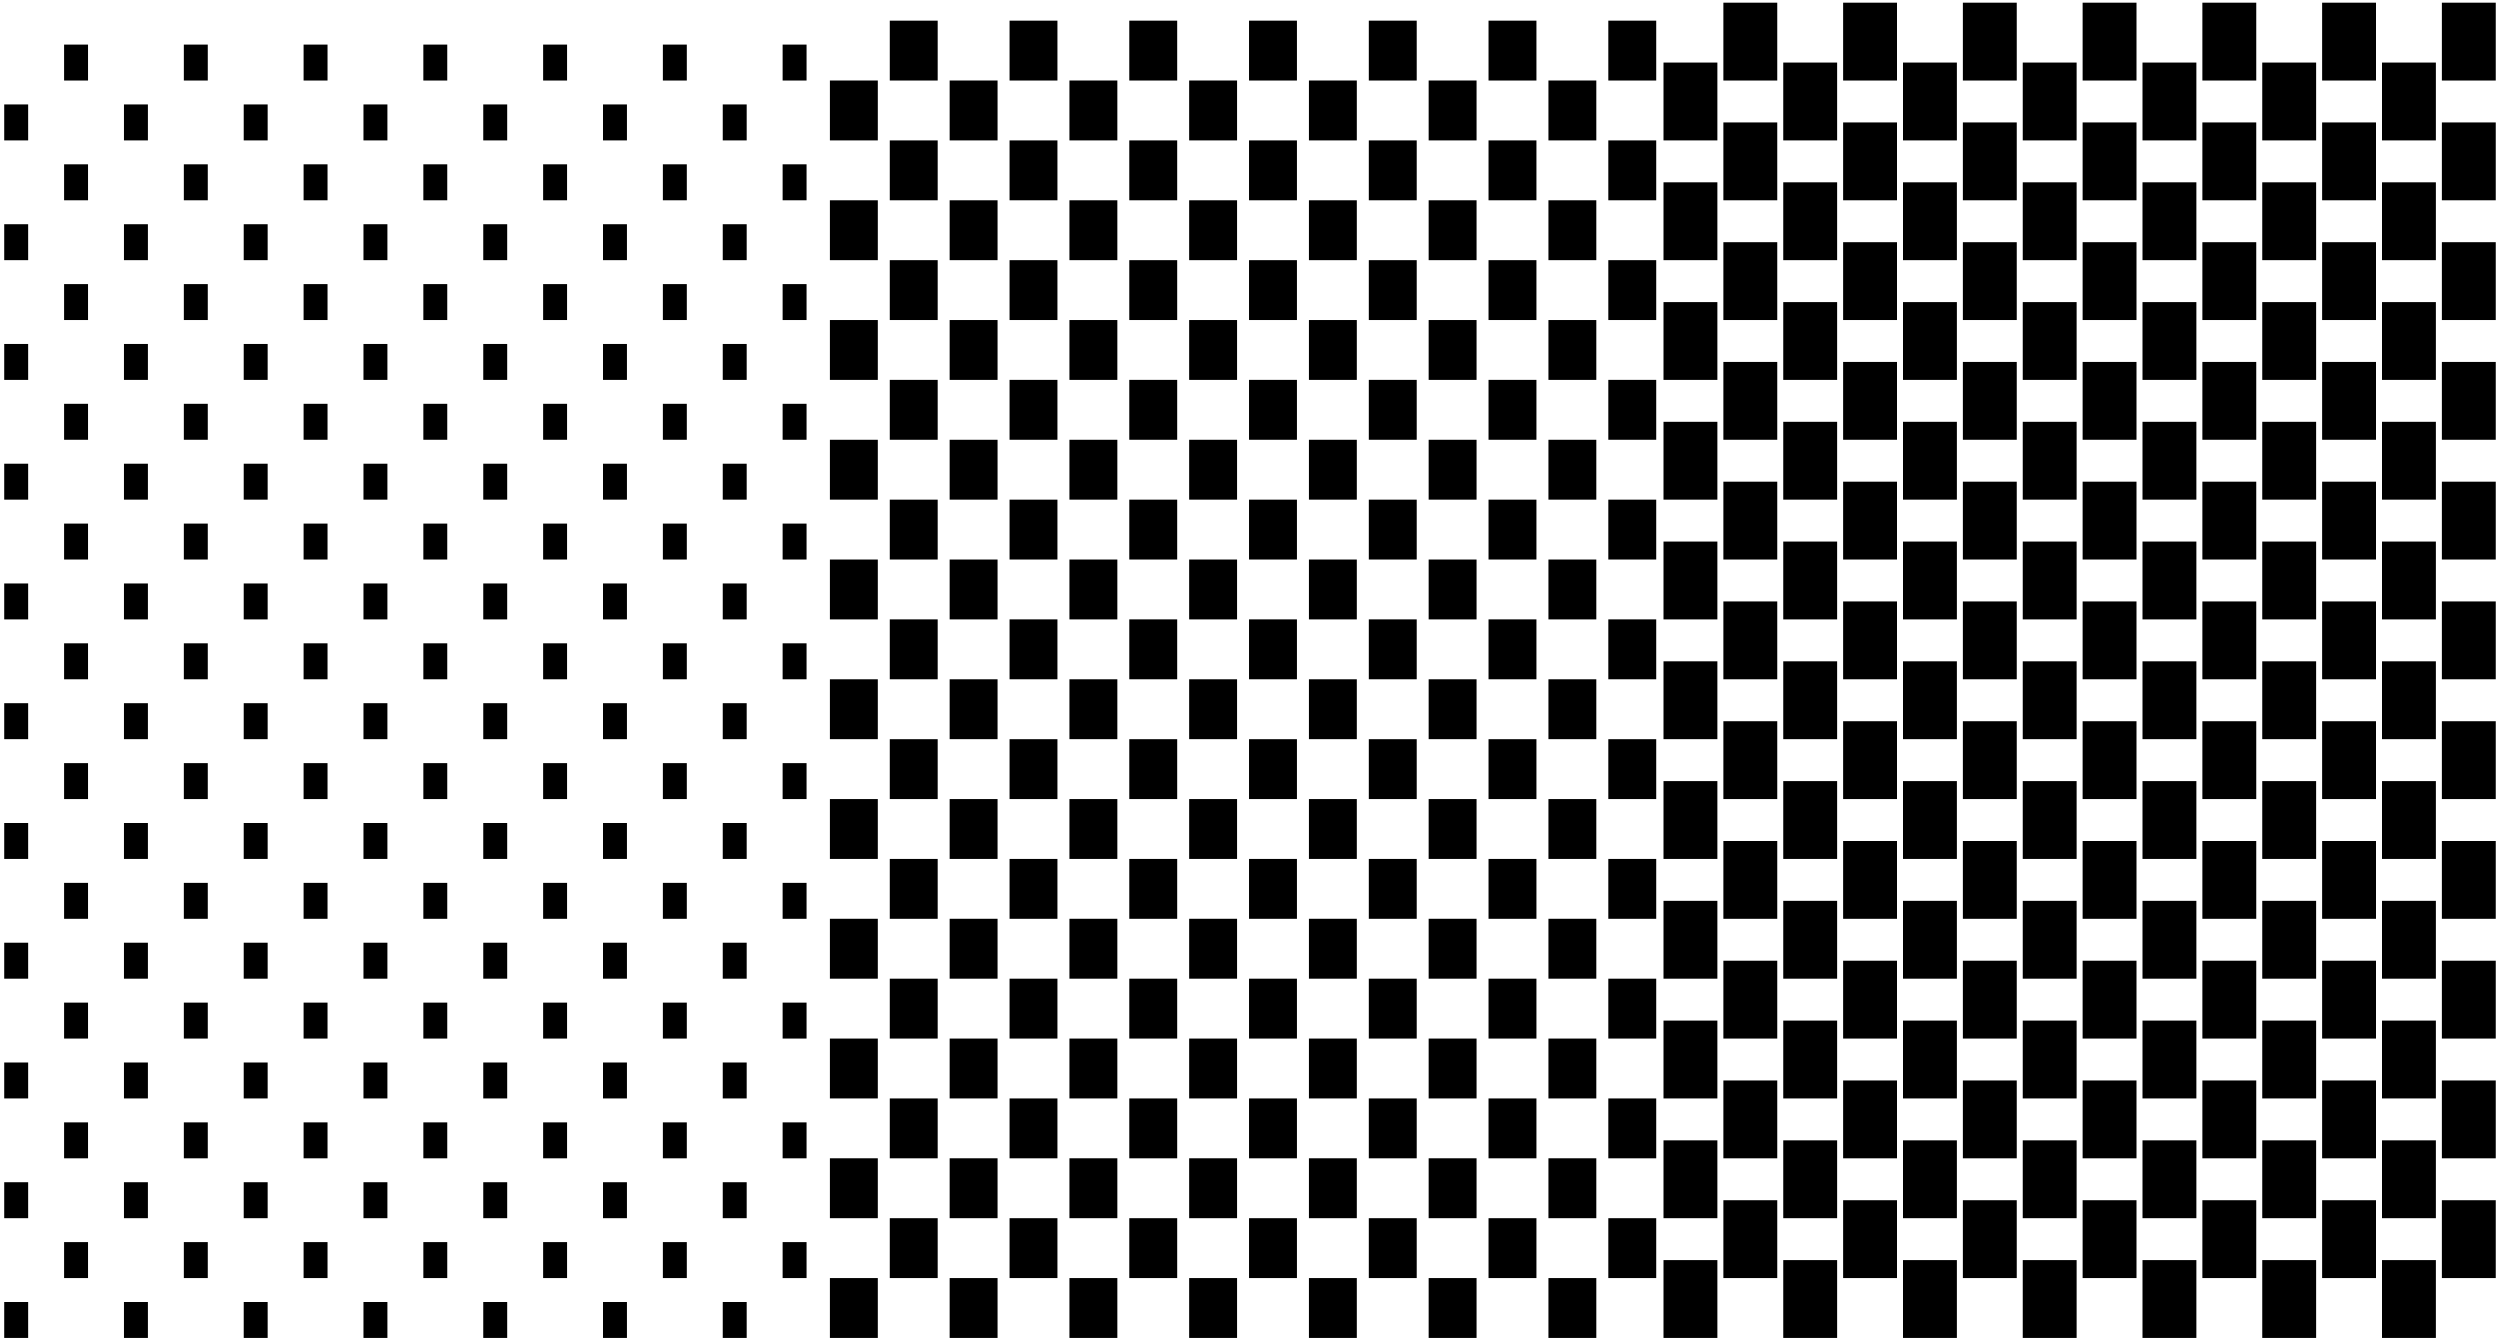 <?xml version="1.0" encoding="utf-8"?>
<!-- Generator: Adobe Illustrator 28.3.0, SVG Export Plug-In . SVG Version: 6.00 Build 0)  -->
<svg version="1.1" id="Calque_1" xmlns="http://www.w3.org/2000/svg" xmlns:xlink="http://www.w3.org/1999/xlink" x="0px" y="0px"
	 viewBox="0 0 800 429" style="enable-background:new 0 0 800 429;" xml:space="preserve">
<path d="M1.35,428.14h7.66v-11.5H1.35V428.14z M39.67,428.14h7.66v-11.5h-7.66V428.14z M77.99,428.14h7.66v-11.5h-7.66V428.14z
	 M116.31,428.14h7.66v-11.5h-7.66V428.14z M154.64,428.14h7.66v-11.5h-7.66V428.14z M192.96,428.14h7.66v-11.5h-7.66V428.14z
	 M231.28,428.14h7.66v-11.5h-7.66V428.14z M265.57,428.14h15.33v-19.16h-15.33V428.14z M303.89,428.14h15.33v-19.16h-15.33V428.14z
	 M342.22,428.14h15.33v-19.16h-15.33V428.14z M380.53,428.14h15.33v-19.16h-15.33V428.14z M418.86,428.14h15.32v-19.16h-15.32
	V428.14z M457.17,428.14h15.33v-19.16h-15.33V428.14z M495.5,428.14h15.32v-19.16H495.5V428.14z M532.32,428.14h17.24v-24.91h-17.24
	V428.14z M570.64,428.14h17.24v-24.91h-17.24V428.14z M608.96,428.14h17.24v-24.91h-17.24V428.14z M647.28,428.14h17.24v-24.91
	h-17.24V428.14z M685.6,428.14h17.24v-24.91H685.6V428.14z M723.92,428.14h17.24v-24.91h-17.24V428.14z M762.24,428.14h17.24v-24.91
	h-17.24V428.14z M20.51,408.98h7.66v-11.51h-7.66V408.98z M58.83,408.98h7.66v-11.51h-7.66V408.98z M97.15,408.98h7.66v-11.51h-7.66
	V408.98z M135.47,408.98h7.65v-11.51h-7.65V408.98z M173.8,408.98h7.66v-11.51h-7.66V408.98z M212.12,408.98h7.66v-11.51h-7.66
	V408.98z M250.44,408.98h7.66v-11.51h-7.66V408.98z M284.73,408.98h15.33v-19.16h-15.33V408.98z M323.06,408.98h15.32v-19.16h-15.32
	V408.98z M361.37,408.98h15.33v-19.16h-15.33V408.98z M399.69,408.98h15.33v-19.16h-15.33V408.98z M438.02,408.98h15.33v-19.16
	h-15.33V408.98z M476.33,408.98h15.33v-19.16h-15.33V408.98z M514.66,408.98h15.33v-19.16h-15.33V408.98z M551.48,408.98h17.24
	v-24.91h-17.24V408.98z M589.8,408.98h17.24v-24.91H589.8V408.98z M628.12,408.98h17.24v-24.91h-17.24V408.98z M666.44,408.98h17.24
	v-24.91h-17.24V408.98z M704.76,408.98h17.24v-24.91h-17.24V408.98z M743.08,408.98h17.24v-24.91h-17.24V408.98z M781.4,408.98
	h17.24v-24.91H781.4V408.98z M1.35,389.82h7.66v-11.51H1.35V389.82z M39.67,389.82h7.66v-11.51h-7.66V389.82z M77.99,389.82h7.66
	v-11.51h-7.66V389.82z M116.31,389.82h7.66v-11.51h-7.66V389.82z M154.64,389.82h7.66v-11.51h-7.66V389.82z M192.96,389.82h7.66
	v-11.51h-7.66V389.82z M231.28,389.82h7.66v-11.51h-7.66V389.82z M265.57,389.82h15.33v-19.17h-15.33V389.82z M303.89,389.82h15.33
	v-19.17h-15.33V389.82z M342.22,389.82h15.33v-19.17h-15.33V389.82z M380.53,389.82h15.33v-19.17h-15.33V389.82z M418.86,389.82
	h15.32v-19.17h-15.32V389.82z M457.17,389.82h15.33v-19.17h-15.33V389.82z M495.5,389.82h15.32v-19.17H495.5V389.82z M532.32,389.82
	h17.24v-24.91h-17.24V389.82z M570.64,389.82h17.24v-24.91h-17.24V389.82z M608.96,389.82h17.24v-24.91h-17.24V389.82z
	 M647.28,389.82h17.24v-24.91h-17.24V389.82z M685.6,389.82h17.24v-24.91H685.6V389.82z M723.92,389.82h17.24v-24.91h-17.24V389.82z
	 M762.24,389.82h17.24v-24.91h-17.24V389.82z M20.51,370.66h7.66v-11.5h-7.66V370.66z M58.83,370.66h7.66v-11.5h-7.66V370.66z
	 M97.15,370.66h7.66v-11.5h-7.66V370.66z M135.47,370.66h7.65v-11.5h-7.65V370.66z M173.8,370.66h7.66v-11.5h-7.66V370.66z
	 M212.12,370.66h7.66v-11.5h-7.66V370.66z M250.44,370.66h7.66v-11.5h-7.66V370.66z M284.73,370.66h15.33V351.5h-15.33V370.66z
	 M323.06,370.66h15.32V351.5h-15.32V370.66z M361.37,370.66h15.33V351.5h-15.33V370.66z M399.69,370.66h15.33V351.5h-15.33V370.66z
	 M438.02,370.66h15.33V351.5h-15.33V370.66z M476.33,370.66h15.33V351.5h-15.33V370.66z M514.66,370.66h15.33V351.5h-15.33V370.66z
	 M551.48,370.66h17.24v-24.91h-17.24V370.66z M589.8,370.66h17.24v-24.91H589.8V370.66z M628.12,370.66h17.24v-24.91h-17.24V370.66z
	 M666.44,370.66h17.24v-24.91h-17.24V370.66z M704.76,370.66h17.24v-24.91h-17.24V370.66z M743.08,370.66h17.24v-24.91h-17.24
	V370.66z M781.4,370.66h17.24v-24.91H781.4V370.66z M1.35,351.5h7.66V340H1.35V351.5z M39.67,351.5h7.66V340h-7.66V351.5z
	 M77.99,351.5h7.66V340h-7.66V351.5z M116.31,351.5h7.66V340h-7.66V351.5z M154.64,351.5h7.66V340h-7.66V351.5z M192.96,351.5h7.66
	V340h-7.66V351.5z M231.28,351.5h7.66V340h-7.66V351.5z M265.57,351.5h15.33v-19.16h-15.33V351.5z M303.89,351.5h15.33v-19.16
	h-15.33V351.5z M342.22,351.5h15.33v-19.16h-15.33V351.5z M380.53,351.5h15.33v-19.16h-15.33V351.5z M418.86,351.5h15.32v-19.16
	h-15.32V351.5z M457.17,351.5h15.33v-19.16h-15.33V351.5z M495.5,351.5h15.32v-19.16H495.5V351.5z M532.32,351.5h17.24v-24.91
	h-17.24V351.5z M570.64,351.5h17.24v-24.91h-17.24V351.5z M608.96,351.5h17.24v-24.91h-17.24V351.5z M647.28,351.5h17.24v-24.91
	h-17.24V351.5z M685.6,351.5h17.24v-24.91H685.6V351.5z M723.92,351.5h17.24v-24.91h-17.24V351.5z M762.24,351.5h17.24v-24.91
	h-17.24V351.5z M20.51,332.34h7.66v-11.5h-7.66V332.34z M58.83,332.34h7.66v-11.5h-7.66V332.34z M97.15,332.34h7.66v-11.5h-7.66
	V332.34z M135.47,332.34h7.65v-11.5h-7.65V332.34z M173.8,332.34h7.66v-11.5h-7.66V332.34z M212.12,332.34h7.66v-11.5h-7.66V332.34z
	 M250.44,332.34h7.66v-11.5h-7.66V332.34z M284.73,332.34h15.33v-19.16h-15.33V332.34z M323.06,332.34h15.32v-19.16h-15.32V332.34z
	 M361.37,332.34h15.33v-19.16h-15.33V332.34z M399.69,332.34h15.33v-19.16h-15.33V332.34z M438.02,332.34h15.33v-19.16h-15.33
	V332.34z M476.33,332.34h15.33v-19.16h-15.33V332.34z M514.66,332.34h15.33v-19.16h-15.33V332.34z M551.48,332.34h17.24v-24.91
	h-17.24V332.34z M589.8,332.34h17.24v-24.91H589.8V332.34z M628.12,332.34h17.24v-24.91h-17.24V332.34z M666.44,332.34h17.24v-24.91
	h-17.24V332.34z M704.76,332.34h17.24v-24.91h-17.24V332.34z M743.08,332.34h17.24v-24.91h-17.24V332.34z M781.4,332.34h17.24
	v-24.91H781.4V332.34z M1.35,313.18h7.66v-11.51H1.35V313.18z M39.67,313.18h7.66v-11.51h-7.66V313.18z M77.99,313.18h7.66v-11.51
	h-7.66V313.18z M116.31,313.18h7.66v-11.51h-7.66V313.18z M154.64,313.18h7.66v-11.51h-7.66V313.18z M192.96,313.18h7.66v-11.51
	h-7.66V313.18z M231.28,313.18h7.66v-11.51h-7.66V313.18z M265.57,313.18h15.33v-19.17h-15.33V313.18z M303.89,313.18h15.33v-19.17
	h-15.33V313.18z M342.22,313.18h15.33v-19.17h-15.33V313.18z M380.53,313.18h15.33v-19.17h-15.33V313.18z M418.86,313.18h15.32
	v-19.17h-15.32V313.18z M457.17,313.18h15.33v-19.17h-15.33V313.18z M495.5,313.18h15.32v-19.17H495.5V313.18z M532.32,313.18h17.24
	v-24.91h-17.24V313.18z M570.64,313.18h17.24v-24.91h-17.24V313.18z M608.96,313.18h17.24v-24.91h-17.24V313.18z M647.28,313.18
	h17.24v-24.91h-17.24V313.18z M685.6,313.18h17.24v-24.91H685.6V313.18z M723.92,313.18h17.24v-24.91h-17.24V313.18z M762.24,313.18
	h17.24v-24.91h-17.24V313.18z M20.51,294.02h7.66v-11.5h-7.66V294.02z M58.83,294.02h7.66v-11.5h-7.66V294.02z M97.15,294.02h7.66
	v-11.5h-7.66V294.02z M135.47,294.02h7.65v-11.5h-7.65V294.02z M173.8,294.02h7.66v-11.5h-7.66V294.02z M212.12,294.02h7.66v-11.5
	h-7.66V294.02z M250.44,294.02h7.66v-11.5h-7.66V294.02z M284.73,294.02h15.33v-19.16h-15.33V294.02z M323.06,294.02h15.32v-19.16
	h-15.32V294.02z M361.37,294.02h15.33v-19.16h-15.33V294.02z M399.69,294.02h15.33v-19.16h-15.33V294.02z M438.02,294.02h15.33
	v-19.16h-15.33V294.02z M476.33,294.02h15.33v-19.16h-15.33V294.02z M514.66,294.02h15.33v-19.16h-15.33V294.02z M551.48,294.02
	h17.24v-24.9h-17.24V294.02z M589.8,294.02h17.24v-24.9H589.8V294.02z M628.12,294.02h17.24v-24.9h-17.24V294.02z M666.44,294.02
	h17.24v-24.9h-17.24V294.02z M704.76,294.02h17.24v-24.9h-17.24V294.02z M743.08,294.02h17.24v-24.9h-17.24V294.02z M781.4,294.02
	h17.24v-24.9H781.4V294.02z M1.35,274.86h7.66v-11.5H1.35V274.86z M39.67,274.86h7.66v-11.5h-7.66V274.86z M77.99,274.86h7.66v-11.5
	h-7.66V274.86z M116.31,274.86h7.66v-11.5h-7.66V274.86z M154.64,274.86h7.66v-11.5h-7.66V274.86z M192.96,274.86h7.66v-11.5h-7.66
	V274.86z M231.28,274.86h7.66v-11.5h-7.66V274.86z M265.57,274.86h15.33V255.7h-15.33V274.86z M303.89,274.86h15.33V255.7h-15.33
	V274.86z M342.22,274.86h15.33V255.7h-15.33V274.86z M380.53,274.86h15.33V255.7h-15.33V274.86z M418.86,274.86h15.32V255.7h-15.32
	V274.86z M457.17,274.86h15.33V255.7h-15.33V274.86z M495.5,274.86h15.32V255.7H495.5V274.86z M532.32,274.86h17.24v-24.91h-17.24
	V274.86z M570.64,274.86h17.24v-24.91h-17.24V274.86z M608.96,274.86h17.24v-24.91h-17.24V274.86z M647.28,274.86h17.24v-24.91
	h-17.24V274.86z M685.6,274.86h17.24v-24.91H685.6V274.86z M723.92,274.86h17.24v-24.91h-17.24V274.86z M762.24,274.86h17.24v-24.91
	h-17.24V274.86z M20.51,255.7h7.66v-11.5h-7.66V255.7z M58.83,255.7h7.66v-11.5h-7.66V255.7z M97.15,255.7h7.66v-11.5h-7.66V255.7z
	 M135.47,255.7h7.65v-11.5h-7.65V255.7z M173.8,255.7h7.66v-11.5h-7.66V255.7z M212.12,255.7h7.66v-11.5h-7.66V255.7z M250.44,255.7
	h7.66v-11.5h-7.66V255.7z M284.73,255.7h15.33v-19.16h-15.33V255.7z M323.06,255.7h15.32v-19.16h-15.32V255.7z M361.37,255.7h15.33
	v-19.16h-15.33V255.7z M399.69,255.7h15.33v-19.16h-15.33V255.7z M438.02,255.7h15.33v-19.16h-15.33V255.7z M476.33,255.7h15.33
	v-19.16h-15.33V255.7z M514.66,255.7h15.33v-19.16h-15.33V255.7z M551.48,255.7h17.24v-24.91h-17.24V255.7z M589.8,255.7h17.24
	v-24.91H589.8V255.7z M628.12,255.7h17.24v-24.91h-17.24V255.7z M666.44,255.7h17.24v-24.91h-17.24V255.7z M704.76,255.7h17.24
	v-24.91h-17.24V255.7z M743.08,255.7h17.24v-24.91h-17.24V255.7z M781.4,255.7h17.24v-24.91H781.4V255.7z M1.35,236.53h7.66v-11.51
	H1.35V236.53z M39.67,236.53h7.66v-11.51h-7.66V236.53z M77.99,236.53h7.66v-11.51h-7.66V236.53z M116.31,236.53h7.66v-11.51h-7.66
	V236.53z M154.64,236.53h7.66v-11.51h-7.66V236.53z M192.96,236.53h7.66v-11.51h-7.66V236.53z M231.28,236.53h7.66v-11.51h-7.66
	V236.53z M265.57,236.53h15.33v-19.16h-15.33V236.53z M303.89,236.53h15.33v-19.16h-15.33V236.53z M342.22,236.53h15.33v-19.16
	h-15.33V236.53z M380.53,236.53h15.33v-19.16h-15.33V236.53z M418.86,236.53h15.32v-19.16h-15.32V236.53z M457.17,236.53h15.33
	v-19.16h-15.33V236.53z M495.5,236.53h15.32v-19.16H495.5V236.53z M532.32,236.53h17.24v-24.91h-17.24V236.53z M570.64,236.53h17.24
	v-24.91h-17.24V236.53z M608.96,236.53h17.24v-24.91h-17.24V236.53z M647.28,236.53h17.24v-24.91h-17.24V236.53z M685.6,236.53
	h17.24v-24.91H685.6V236.53z M723.92,236.53h17.24v-24.91h-17.24V236.53z M762.24,236.53h17.24v-24.91h-17.24V236.53z M20.51,217.37
	h7.66v-11.51h-7.66V217.37z M58.83,217.37h7.66v-11.51h-7.66V217.37z M97.15,217.37h7.66v-11.51h-7.66V217.37z M135.47,217.37h7.65
	v-11.51h-7.65V217.37z M173.8,217.37h7.66v-11.51h-7.66V217.37z M212.12,217.37h7.66v-11.51h-7.66V217.37z M250.44,217.37h7.66
	v-11.51h-7.66V217.37z M284.73,217.37h15.33V198.2h-15.33V217.37z M323.06,217.37h15.32V198.2h-15.32V217.37z M361.37,217.37h15.33
	V198.2h-15.33V217.37z M399.69,217.37h15.33V198.2h-15.33V217.37z M438.02,217.37h15.33V198.2h-15.33V217.37z M476.33,217.37h15.33
	V198.2h-15.33V217.37z M514.66,217.37h15.33V198.2h-15.33V217.37z M551.48,217.37h17.24v-24.91h-17.24V217.37z M589.8,217.37h17.24
	v-24.91H589.8V217.37z M628.12,217.37h17.24v-24.91h-17.24V217.37z M666.44,217.37h17.24v-24.91h-17.24V217.37z M704.76,217.37
	h17.24v-24.91h-17.24V217.37z M743.08,217.37h17.24v-24.91h-17.24V217.37z M781.4,217.37h17.24v-24.91H781.4V217.37z M1.35,198.21
	h7.66v-11.5H1.35V198.21z M39.67,198.21h7.66v-11.5h-7.66V198.21z M77.99,198.21h7.66v-11.5h-7.66V198.21z M116.31,198.21h7.66
	v-11.5h-7.66V198.21z M154.64,198.21h7.66v-11.5h-7.66V198.21z M192.96,198.21h7.66v-11.5h-7.66V198.21z M231.28,198.21h7.66v-11.5
	h-7.66V198.21z M265.57,198.21h15.33v-19.16h-15.33V198.21z M303.89,198.21h15.33v-19.16h-15.33V198.21z M342.22,198.21h15.33
	v-19.16h-15.33V198.21z M380.53,198.21h15.33v-19.16h-15.33V198.21z M418.86,198.21h15.32v-19.16h-15.32V198.21z M457.17,198.21
	h15.33v-19.16h-15.33V198.21z M495.5,198.21h15.32v-19.16H495.5V198.21z M532.32,198.21h17.24V173.3h-17.24V198.21z M570.64,198.21
	h17.24V173.3h-17.24V198.21z M608.96,198.21h17.24V173.3h-17.24V198.21z M647.28,198.21h17.24V173.3h-17.24V198.21z M685.6,198.21
	h17.24V173.3H685.6V198.21z M723.92,198.21h17.24V173.3h-17.24V198.21z M762.24,198.21h17.24V173.3h-17.24V198.21z M20.51,179.05
	h7.66v-11.5h-7.66V179.05z M58.83,179.05h7.66v-11.5h-7.66V179.05z M97.15,179.05h7.66v-11.5h-7.66V179.05z M135.47,179.05h7.65
	v-11.5h-7.65V179.05z M173.8,179.05h7.66v-11.5h-7.66V179.05z M212.12,179.05h7.66v-11.5h-7.66V179.05z M250.44,179.05h7.66v-11.5
	h-7.66V179.05z M284.73,179.05h15.33v-19.16h-15.33V179.05z M323.06,179.05h15.32v-19.16h-15.32V179.05z M361.37,179.05h15.33
	v-19.16h-15.33V179.05z M399.69,179.05h15.33v-19.16h-15.33V179.05z M438.02,179.05h15.33v-19.16h-15.33V179.05z M476.33,179.05
	h15.33v-19.16h-15.33V179.05z M514.66,179.05h15.33v-19.16h-15.33V179.05z M551.48,179.05h17.24v-24.91h-17.24V179.05z
	 M589.8,179.05h17.24v-24.91H589.8V179.05z M628.12,179.05h17.24v-24.91h-17.24V179.05z M666.44,179.05h17.24v-24.91h-17.24V179.05z
	 M704.76,179.05h17.24v-24.91h-17.24V179.05z M743.08,179.05h17.24v-24.91h-17.24V179.05z M781.4,179.05h17.24v-24.91H781.4V179.05z
	 M1.35,159.89h7.66v-11.5H1.35V159.89z M39.67,159.89h7.66v-11.5h-7.66V159.89z M77.99,159.89h7.66v-11.5h-7.66V159.89z
	 M116.31,159.89h7.66v-11.5h-7.66V159.89z M154.64,159.89h7.66v-11.5h-7.66V159.89z M192.96,159.89h7.66v-11.5h-7.66V159.89z
	 M231.28,159.89h7.66v-11.5h-7.66V159.89z M265.57,159.89h15.33v-19.16h-15.33V159.89z M303.89,159.89h15.33v-19.16h-15.33V159.89z
	 M342.22,159.89h15.33v-19.16h-15.33V159.89z M380.53,159.89h15.33v-19.16h-15.33V159.89z M418.86,159.89h15.32v-19.16h-15.32
	V159.89z M457.17,159.89h15.33v-19.16h-15.33V159.89z M495.5,159.89h15.32v-19.16H495.5V159.89z M532.32,159.89h17.24v-24.91h-17.24
	V159.89z M570.64,159.89h17.24v-24.91h-17.24V159.89z M608.96,159.89h17.24v-24.91h-17.24V159.89z M647.28,159.89h17.24v-24.91
	h-17.24V159.89z M685.6,159.89h17.24v-24.91H685.6V159.89z M723.92,159.89h17.24v-24.91h-17.24V159.89z M762.24,159.89h17.24v-24.91
	h-17.24V159.89z M20.51,140.73h7.66v-11.51h-7.66V140.73z M58.83,140.73h7.66v-11.51h-7.66V140.73z M97.15,140.73h7.66v-11.51h-7.66
	V140.73z M135.47,140.73h7.65v-11.51h-7.65V140.73z M173.8,140.73h7.66v-11.51h-7.66V140.73z M212.12,140.73h7.66v-11.51h-7.66
	V140.73z M250.44,140.73h7.66v-11.51h-7.66V140.73z M284.73,140.73h15.33v-19.17h-15.33V140.73z M323.06,140.73h15.32v-19.17h-15.32
	V140.73z M361.37,140.73h15.33v-19.17h-15.33V140.73z M399.69,140.73h15.33v-19.17h-15.33V140.73z M438.02,140.73h15.33v-19.17
	h-15.33V140.73z M476.33,140.73h15.33v-19.17h-15.33V140.73z M514.66,140.73h15.33v-19.17h-15.33V140.73z M551.48,140.73h17.24
	v-24.91h-17.24V140.73z M589.8,140.73h17.24v-24.91H589.8V140.73z M628.12,140.73h17.24v-24.91h-17.24V140.73z M666.44,140.73h17.24
	v-24.91h-17.24V140.73z M704.76,140.73h17.24v-24.91h-17.24V140.73z M743.08,140.73h17.24v-24.91h-17.24V140.73z M781.4,140.73
	h17.24v-24.91H781.4V140.73z M1.35,121.57h7.66v-11.5H1.35V121.57z M39.67,121.57h7.66v-11.5h-7.66V121.57z M77.99,121.57h7.66
	v-11.5h-7.66V121.57z M116.31,121.57h7.66v-11.5h-7.66V121.57z M154.64,121.57h7.66v-11.5h-7.66V121.57z M192.96,121.57h7.66v-11.5
	h-7.66V121.57z M231.28,121.57h7.66v-11.5h-7.66V121.57z M265.57,121.57h15.33v-19.16h-15.33V121.57z M303.89,121.57h15.33v-19.16
	h-15.33V121.57z M342.22,121.57h15.33v-19.16h-15.33V121.57z M380.53,121.57h15.33v-19.16h-15.33V121.57z M418.86,121.57h15.32
	v-19.16h-15.32V121.57z M457.17,121.57h15.33v-19.16h-15.33V121.57z M495.5,121.57h15.32v-19.16H495.5V121.57z M532.32,121.57h17.24
	v-24.9h-17.24V121.57z M570.64,121.57h17.24v-24.9h-17.24V121.57z M608.96,121.57h17.24v-24.9h-17.24V121.57z M647.28,121.57h17.24
	v-24.9h-17.24V121.57z M685.6,121.57h17.24v-24.9H685.6V121.57z M723.92,121.57h17.24v-24.9h-17.24V121.57z M762.24,121.57h17.24
	v-24.9h-17.24V121.57z M20.51,102.41h7.66v-11.5h-7.66V102.41z M58.83,102.41h7.66v-11.5h-7.66V102.41z M97.15,102.41h7.66v-11.5
	h-7.66V102.41z M135.47,102.41h7.65v-11.5h-7.65V102.41z M173.8,102.41h7.66v-11.5h-7.66V102.41z M212.12,102.41h7.66v-11.5h-7.66
	V102.41z M250.44,102.41h7.66v-11.5h-7.66V102.41z M284.73,102.41h15.33V83.25h-15.33V102.41z M323.06,102.41h15.32V83.25h-15.32
	V102.41z M361.37,102.41h15.33V83.25h-15.33V102.41z M399.69,102.41h15.33V83.25h-15.33V102.41z M438.02,102.41h15.33V83.25h-15.33
	V102.41z M476.33,102.41h15.33V83.25h-15.33V102.41z M514.66,102.41h15.33V83.25h-15.33V102.41z M551.48,102.41h17.24V77.5h-17.24
	V102.41z M589.8,102.41h17.24V77.5H589.8V102.41z M628.12,102.41h17.24V77.5h-17.24V102.41z M666.44,102.41h17.24V77.5h-17.24
	V102.41z M704.76,102.41h17.24V77.5h-17.24V102.41z M743.08,102.41h17.24V77.5h-17.24V102.41z M781.4,102.41h17.24V77.5H781.4
	V102.41z M1.35,83.25h7.66v-11.5H1.35V83.25z M39.67,83.25h7.66v-11.5h-7.66V83.25z M77.99,83.25h7.66v-11.5h-7.66V83.25z
	 M116.31,83.25h7.66v-11.5h-7.66V83.25z M154.64,83.25h7.66v-11.5h-7.66V83.25z M192.96,83.25h7.66v-11.5h-7.66V83.25z
	 M231.28,83.25h7.66v-11.5h-7.66V83.25z M265.57,83.25h15.33V64.09h-15.33V83.25z M303.89,83.25h15.33V64.09h-15.33V83.25z
	 M342.22,83.25h15.33V64.09h-15.33V83.25z M380.53,83.25h15.33V64.09h-15.33V83.25z M418.86,83.25h15.32V64.09h-15.32V83.25z
	 M457.17,83.25h15.33V64.09h-15.33V83.25z M495.5,83.25h15.32V64.09H495.5V83.25z M532.32,83.25h17.24V58.34h-17.24V83.25z
	 M570.64,83.25h17.24V58.34h-17.24V83.25z M608.96,83.25h17.24V58.34h-17.24V83.25z M647.28,83.25h17.24V58.34h-17.24V83.25z
	 M685.6,83.25h17.24V58.34H685.6V83.25z M723.92,83.25h17.24V58.34h-17.24V83.25z M762.24,83.25h17.24V58.34h-17.24V83.25z
	 M20.51,64.09h7.66V52.58h-7.66V64.09z M58.83,64.09h7.66V52.58h-7.66V64.09z M97.15,64.09h7.66V52.58h-7.66V64.09z M135.47,64.09
	h7.65V52.58h-7.65V64.09z M173.8,64.09h7.66V52.58h-7.66V64.09z M212.12,64.09h7.66V52.58h-7.66V64.09z M250.44,64.09h7.66V52.58
	h-7.66V64.09z M284.73,64.09h15.33V44.93h-15.33V64.09z M323.06,64.09h15.32V44.93h-15.32V64.09z M361.37,64.09h15.33V44.93h-15.33
	V64.09z M399.69,64.09h15.33V44.93h-15.33V64.09z M438.02,64.09h15.33V44.93h-15.33V64.09z M476.33,64.09h15.33V44.93h-15.33V64.09z
	 M514.66,64.09h15.33V44.93h-15.33V64.09z M551.48,64.09h17.24V39.18h-17.24V64.09z M589.8,64.09h17.24V39.18H589.8V64.09z
	 M628.12,64.09h17.24V39.18h-17.24V64.09z M666.44,64.09h17.24V39.18h-17.24V64.09z M704.76,64.09h17.24V39.18h-17.24V64.09z
	 M743.08,64.09h17.24V39.18h-17.24V64.09z M781.4,64.09h17.24V39.18H781.4V64.09z M1.35,44.93h7.66V33.42H1.35V44.93z M39.67,44.93
	h7.66V33.42h-7.66V44.93z M77.99,44.93h7.66V33.42h-7.66V44.93z M116.31,44.93h7.66V33.42h-7.66V44.93z M154.64,44.93h7.66V33.42
	h-7.66V44.93z M192.96,44.93h7.66V33.42h-7.66V44.93z M231.28,44.93h7.66V33.42h-7.66V44.93z M265.57,44.93h15.33V25.76h-15.33
	V44.93z M303.89,44.93h15.33V25.76h-15.33V44.93z M342.22,44.93h15.33V25.76h-15.33V44.93z M380.53,44.93h15.33V25.76h-15.33V44.93z
	 M418.86,44.93h15.32V25.76h-15.32V44.93z M457.17,44.93h15.33V25.76h-15.33V44.93z M495.5,44.93h15.32V25.76H495.5V44.93z
	 M532.32,44.93h17.24V20.02h-17.24V44.93z M570.64,44.93h17.24V20.02h-17.24V44.93z M608.96,44.93h17.24V20.02h-17.24V44.93z
	 M647.28,44.93h17.24V20.02h-17.24V44.93z M685.6,44.93h17.24V20.02H685.6V44.93z M723.92,44.93h17.24V20.02h-17.24V44.93z
	 M762.24,44.93h17.24V20.02h-17.24V44.93z M20.51,25.77h7.66v-11.5h-7.66V25.77z M58.83,25.77h7.66v-11.5h-7.66V25.77z M97.15,25.77
	h7.66v-11.5h-7.66V25.77z M135.47,25.77h7.65v-11.5h-7.65V25.77z M173.8,25.77h7.66v-11.5h-7.66V25.77z M212.12,25.77h7.66v-11.5
	h-7.66V25.77z M250.44,25.77h7.66v-11.5h-7.66V25.77z M284.73,25.77h15.33V6.61h-15.33V25.77z M323.06,25.77h15.32V6.61h-15.32
	V25.77z M361.37,25.77h15.33V6.61h-15.33V25.77z M399.69,25.77h15.33V6.61h-15.33V25.77z M438.02,25.77h15.33V6.61h-15.33V25.77z
	 M476.33,25.77h15.33V6.61h-15.33V25.77z M514.66,25.77h15.33V6.61h-15.33V25.77z M551.48,25.77h17.24V0.86h-17.24V25.77z
	 M589.8,25.77h17.24V0.86H589.8V25.77z M628.12,25.77h17.24V0.86h-17.24V25.77z M666.44,25.77h17.24V0.86h-17.24V25.77z
	 M704.76,25.77h17.24V0.86h-17.24V25.77z M743.08,25.77h17.24V0.86h-17.24V25.77z M781.4,25.77h17.24V0.86H781.4V25.77z"/>
</svg>
